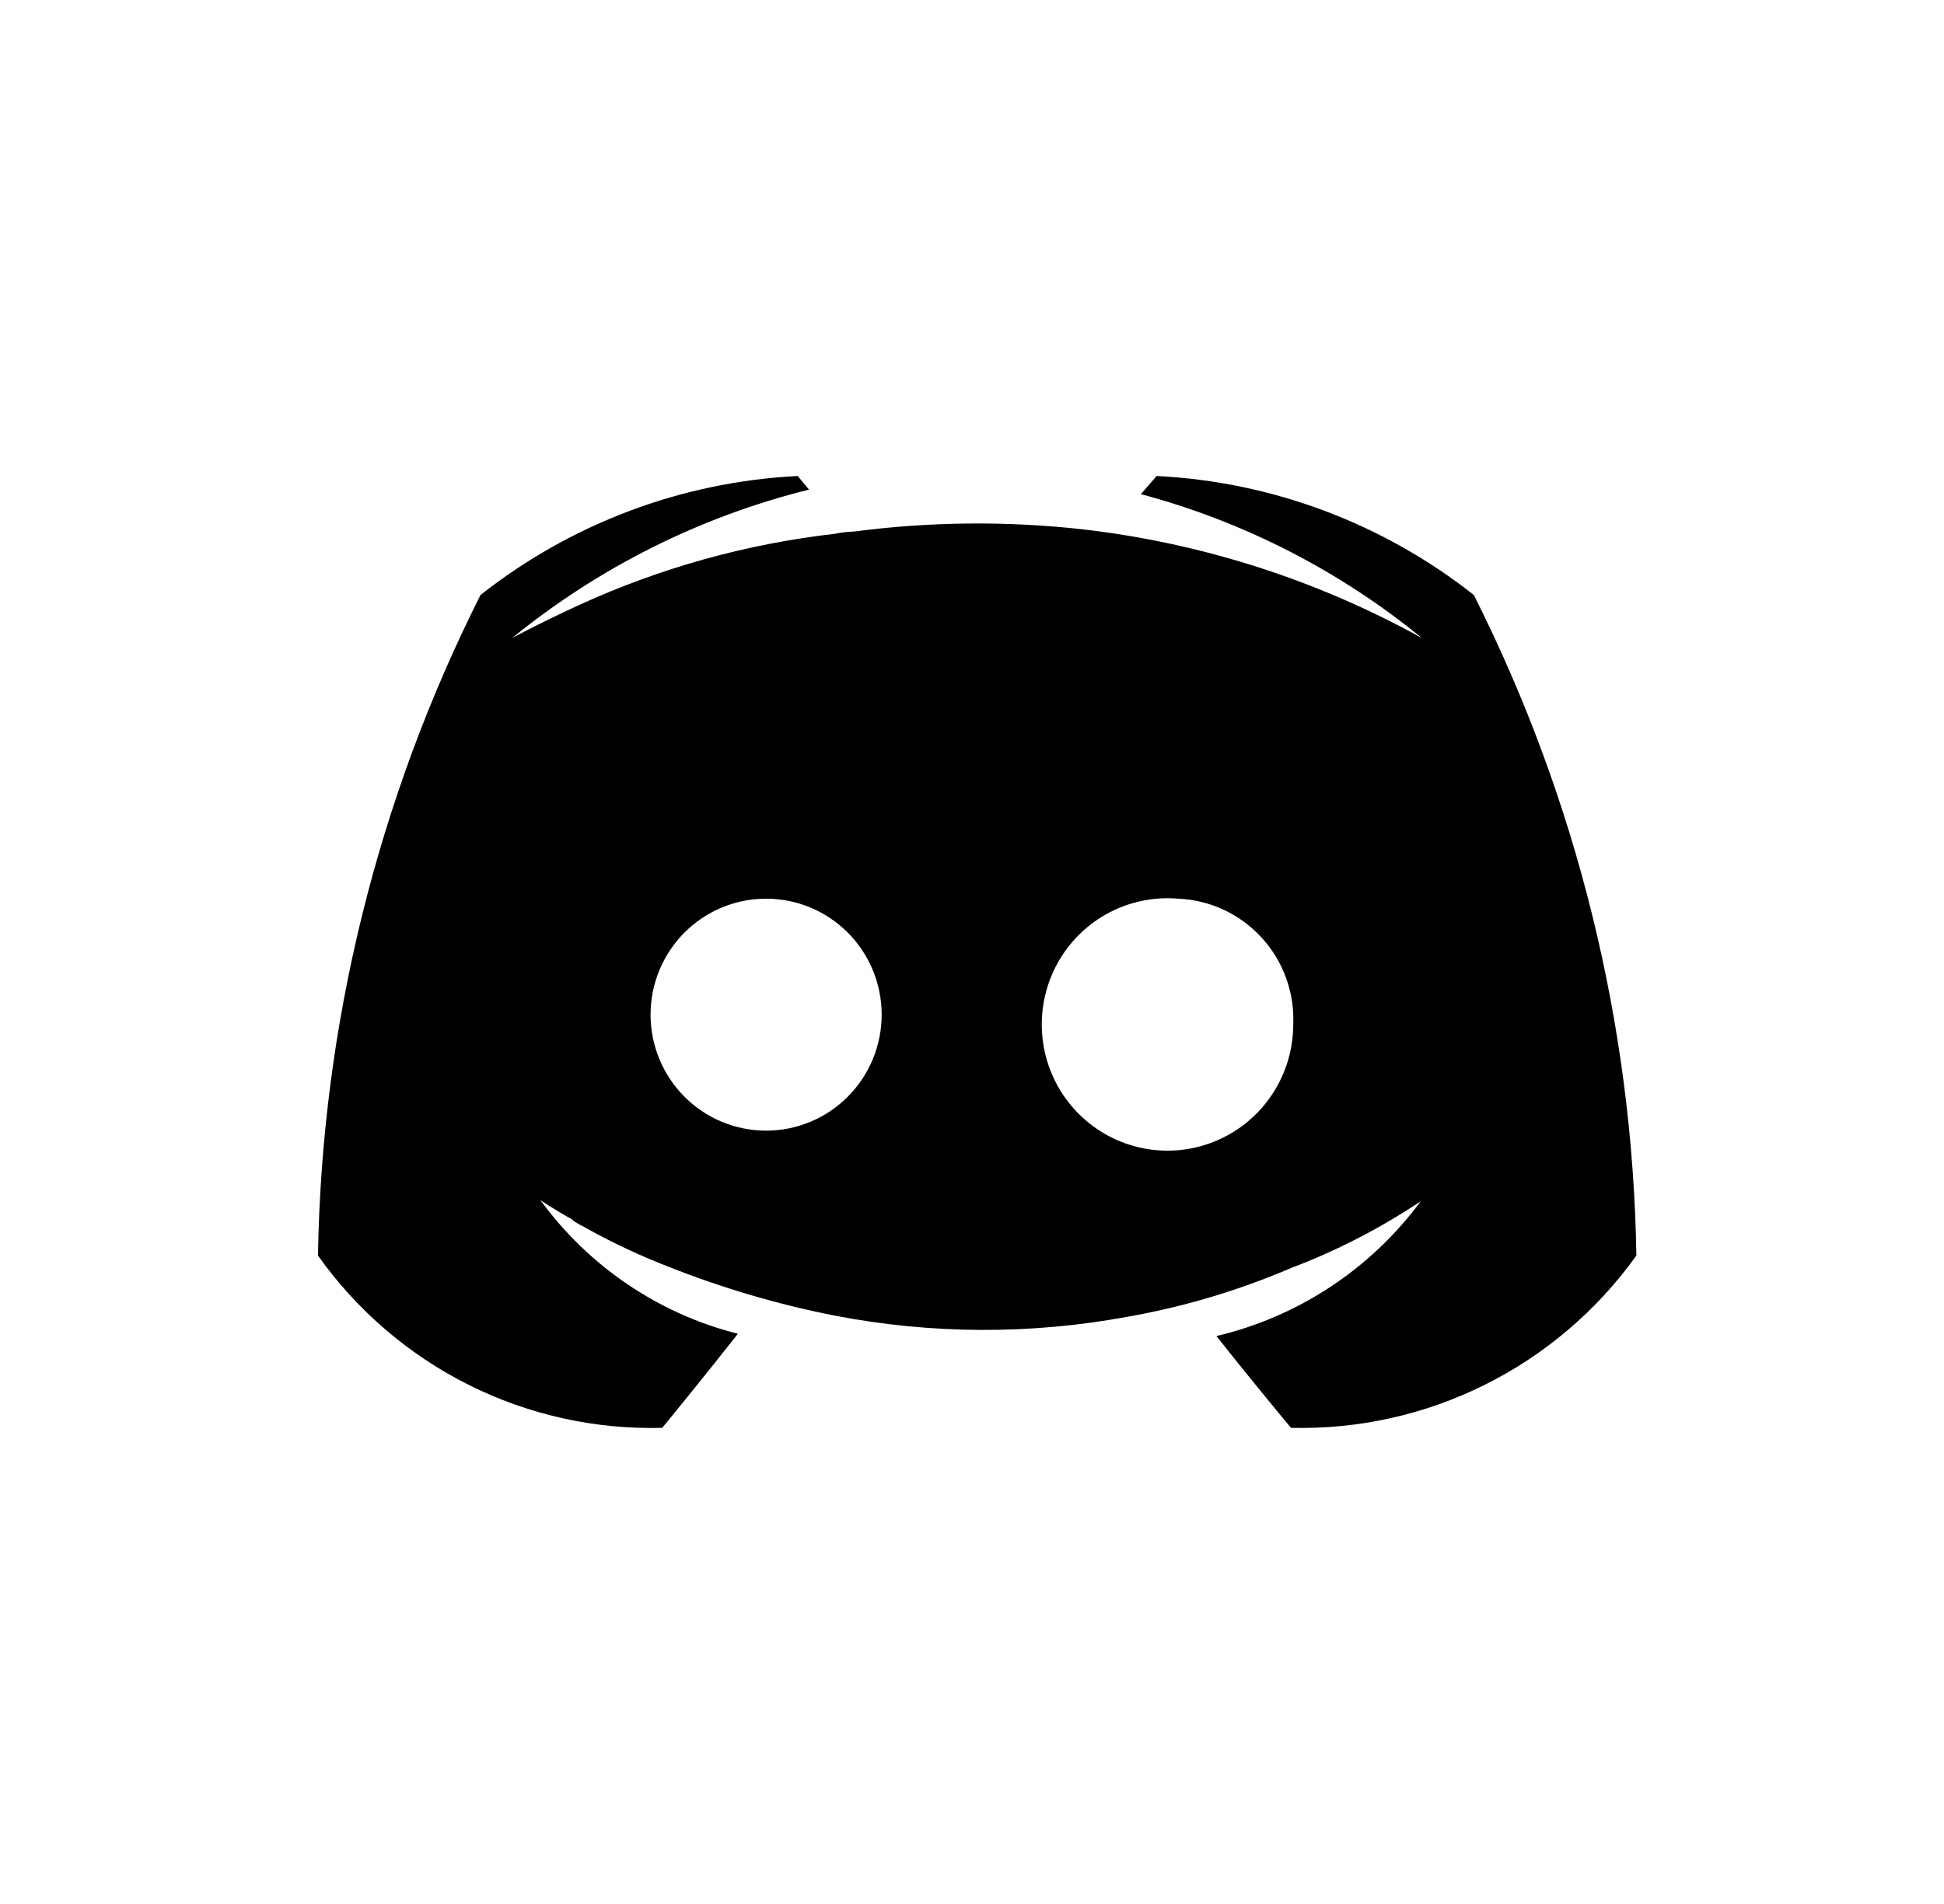 <svg width="49" height="48" viewBox="0 0 49 48" fill="none" xmlns="http://www.w3.org/2000/svg">
<path d="M32.54 35.996C32.54 35.996 31.516 34.768 30.662 33.682C32.725 33.195 34.549 31.991 35.812 30.283C34.788 30.967 33.691 31.532 32.54 31.968C31.216 32.535 29.832 32.948 28.415 33.197C25.978 33.647 23.479 33.638 21.046 33.168C19.617 32.888 18.218 32.476 16.864 31.94C16.15 31.664 15.456 31.34 14.787 30.968C14.701 30.911 14.616 30.883 14.531 30.826C14.488 30.804 14.449 30.775 14.417 30.74C13.905 30.454 13.62 30.254 13.62 30.254C14.838 31.926 16.599 33.119 18.599 33.625C17.746 34.711 16.693 35.996 16.693 35.996C15.003 36.042 13.328 35.67 11.814 34.913C10.301 34.156 8.997 33.036 8.015 31.654C8.108 25.863 9.509 20.168 12.112 14.999C14.404 13.193 17.197 12.145 20.107 12L20.392 12.343C17.654 13.023 15.099 14.301 12.909 16.085C12.909 16.085 13.535 15.742 14.587 15.257C16.633 14.319 18.812 13.712 21.046 13.457C21.205 13.424 21.367 13.405 21.53 13.4C23.436 13.15 25.366 13.131 27.277 13.343C30.282 13.687 33.191 14.619 35.84 16.085C33.761 14.386 31.347 13.149 28.756 12.457L29.154 12C32.064 12.145 34.858 13.193 37.149 15C39.753 20.168 41.154 25.863 41.246 31.654C40.257 33.035 38.947 34.153 37.429 34.909C35.912 35.666 34.234 36.039 32.54 35.996ZM19.31 22.656C18.538 22.656 17.797 22.964 17.251 23.512C16.705 24.061 16.398 24.804 16.398 25.58C16.398 26.355 16.705 27.099 17.251 27.647C17.797 28.196 18.538 28.504 19.31 28.504C20.083 28.504 20.824 28.196 21.37 27.647C21.916 27.099 22.223 26.355 22.223 25.58C22.223 24.804 21.916 24.061 21.37 23.512C20.824 22.964 20.083 22.656 19.31 22.656ZM29.695 22.656C29.059 22.602 28.422 22.741 27.866 23.057C27.311 23.373 26.863 23.849 26.582 24.425C26.301 25 26.2 25.647 26.291 26.282C26.382 26.916 26.662 27.508 27.094 27.98C27.526 28.451 28.089 28.782 28.711 28.926C29.333 29.071 29.984 29.024 30.578 28.791C31.173 28.559 31.684 28.151 32.044 27.622C32.404 27.093 32.597 26.467 32.597 25.826C32.614 25.427 32.552 25.028 32.416 24.652C32.279 24.276 32.07 23.932 31.8 23.637C31.531 23.343 31.206 23.104 30.845 22.936C30.484 22.768 30.093 22.672 29.695 22.656Z" fill="black"/>
</svg>
